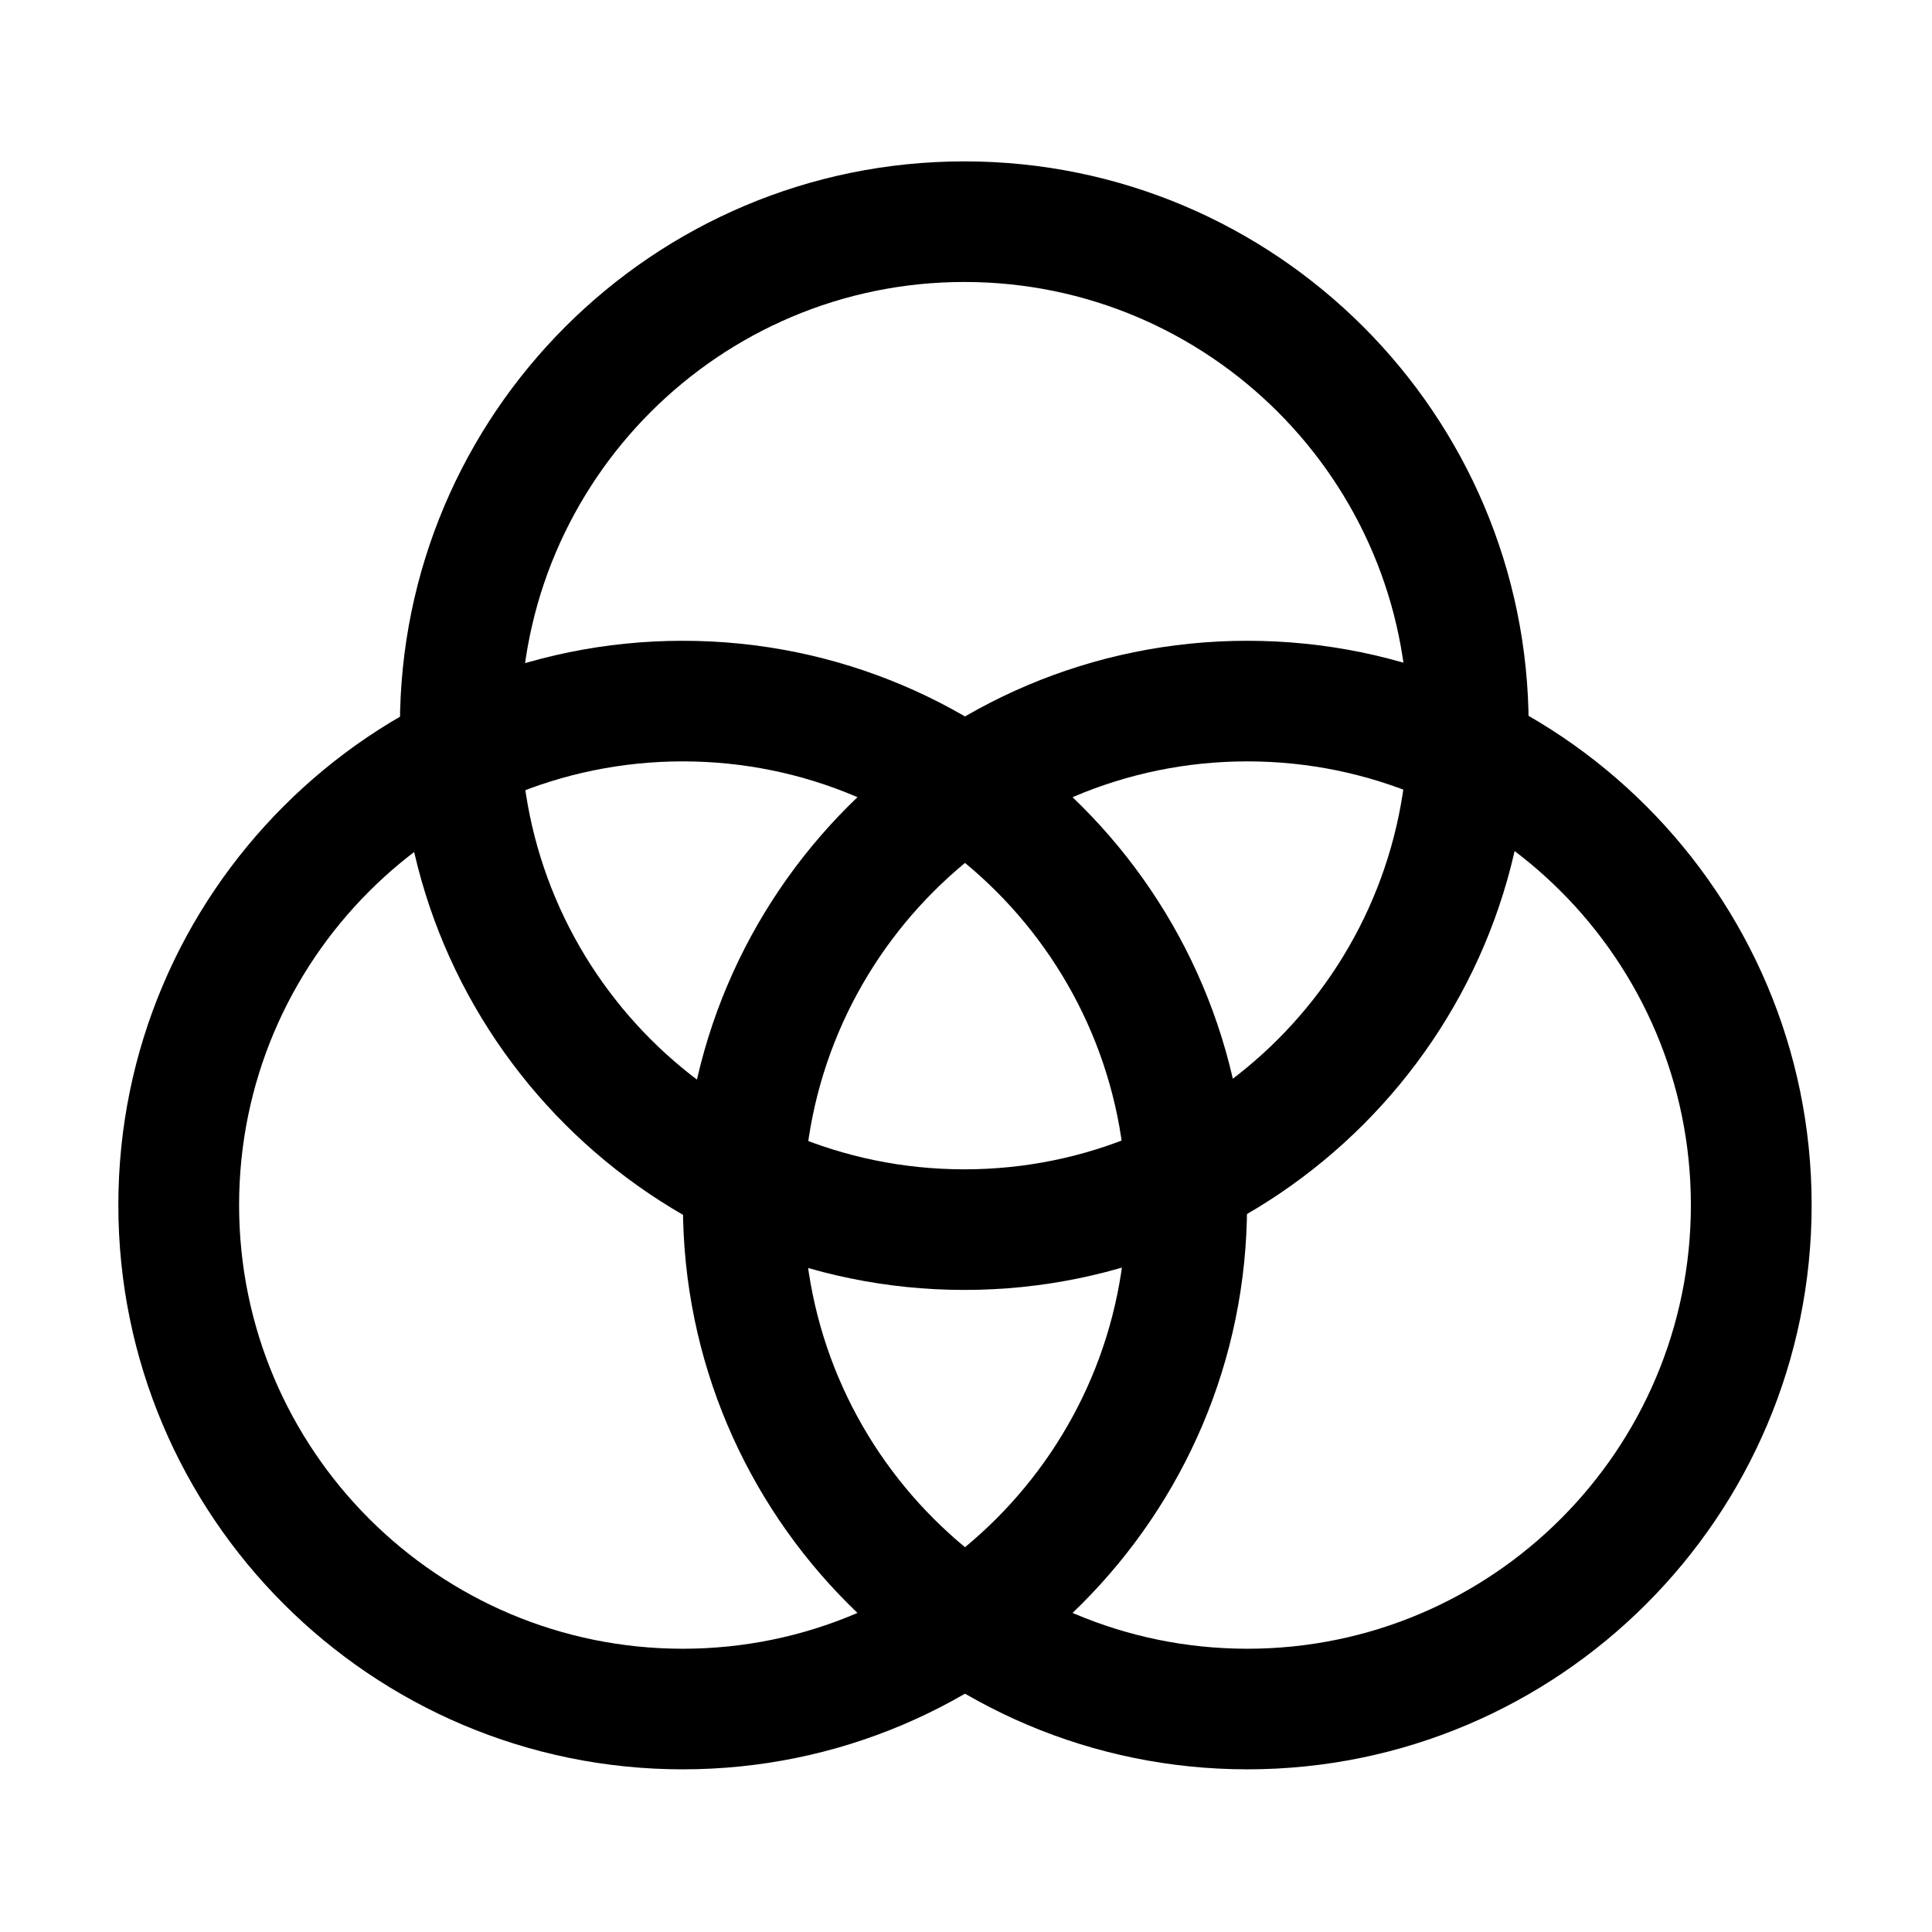 <?xml version="1.0" encoding="UTF-8" standalone="no"?>
<!DOCTYPE svg PUBLIC "-//W3C//DTD SVG 1.1//EN" "http://www.w3.org/Graphics/SVG/1.1/DTD/svg11.dtd">
<svg width="100%" height="100%" viewBox="0 0 16 16" version="1.1" xmlns="http://www.w3.org/2000/svg" xmlns:xlink="http://www.w3.org/1999/xlink" xml:space="preserve" xmlns:serif="http://www.serif.com/" style="fill-rule:evenodd;clip-rule:evenodd;stroke-linejoin:round;stroke-miterlimit:2;">
    <g transform="matrix(1.166,0,0,1.166,-1.336,-0.567)">
        <g transform="matrix(1.136,0,0,1.136,-3.534,-1.629)">
            <path d="M10.149,2.871C12.096,2.871 13.677,4.452 13.677,6.399C13.677,8.346 12.096,9.927 10.149,9.927C8.201,9.927 6.62,8.346 6.62,6.399C6.62,4.452 8.201,2.871 10.149,2.871ZM10.149,3.625C11.679,3.625 12.922,4.868 12.922,6.399C12.922,7.93 11.679,9.173 10.149,9.173C8.618,9.173 7.375,7.93 7.375,6.399C7.375,4.868 8.618,3.625 10.149,3.625Z"/>
        </g>
        <g transform="matrix(1.136,0,0,1.136,-5.534,1.776)">
            <path d="M10.149,2.871C12.096,2.871 13.677,4.452 13.677,6.399C13.677,8.346 12.096,9.927 10.149,9.927C8.201,9.927 6.62,8.346 6.62,6.399C6.62,4.452 8.201,2.871 10.149,2.871ZM10.149,3.625C11.679,3.625 12.922,4.868 12.922,6.399C12.922,7.93 11.679,9.173 10.149,9.173C8.618,9.173 7.375,7.93 7.375,6.399C7.375,4.868 8.618,3.625 10.149,3.625Z"/>
        </g>
        <g transform="matrix(1.136,0,0,1.136,-1.524,1.776)">
            <path d="M10.149,2.871C12.096,2.871 13.677,4.452 13.677,6.399C13.677,8.346 12.096,9.927 10.149,9.927C8.201,9.927 6.62,8.346 6.62,6.399C6.62,4.452 8.201,2.871 10.149,2.871ZM10.149,3.625C11.679,3.625 12.922,4.868 12.922,6.399C12.922,7.93 11.679,9.173 10.149,9.173C8.618,9.173 7.375,7.93 7.375,6.399C7.375,4.868 8.618,3.625 10.149,3.625Z"/>
        </g>
    </g>
</svg>
